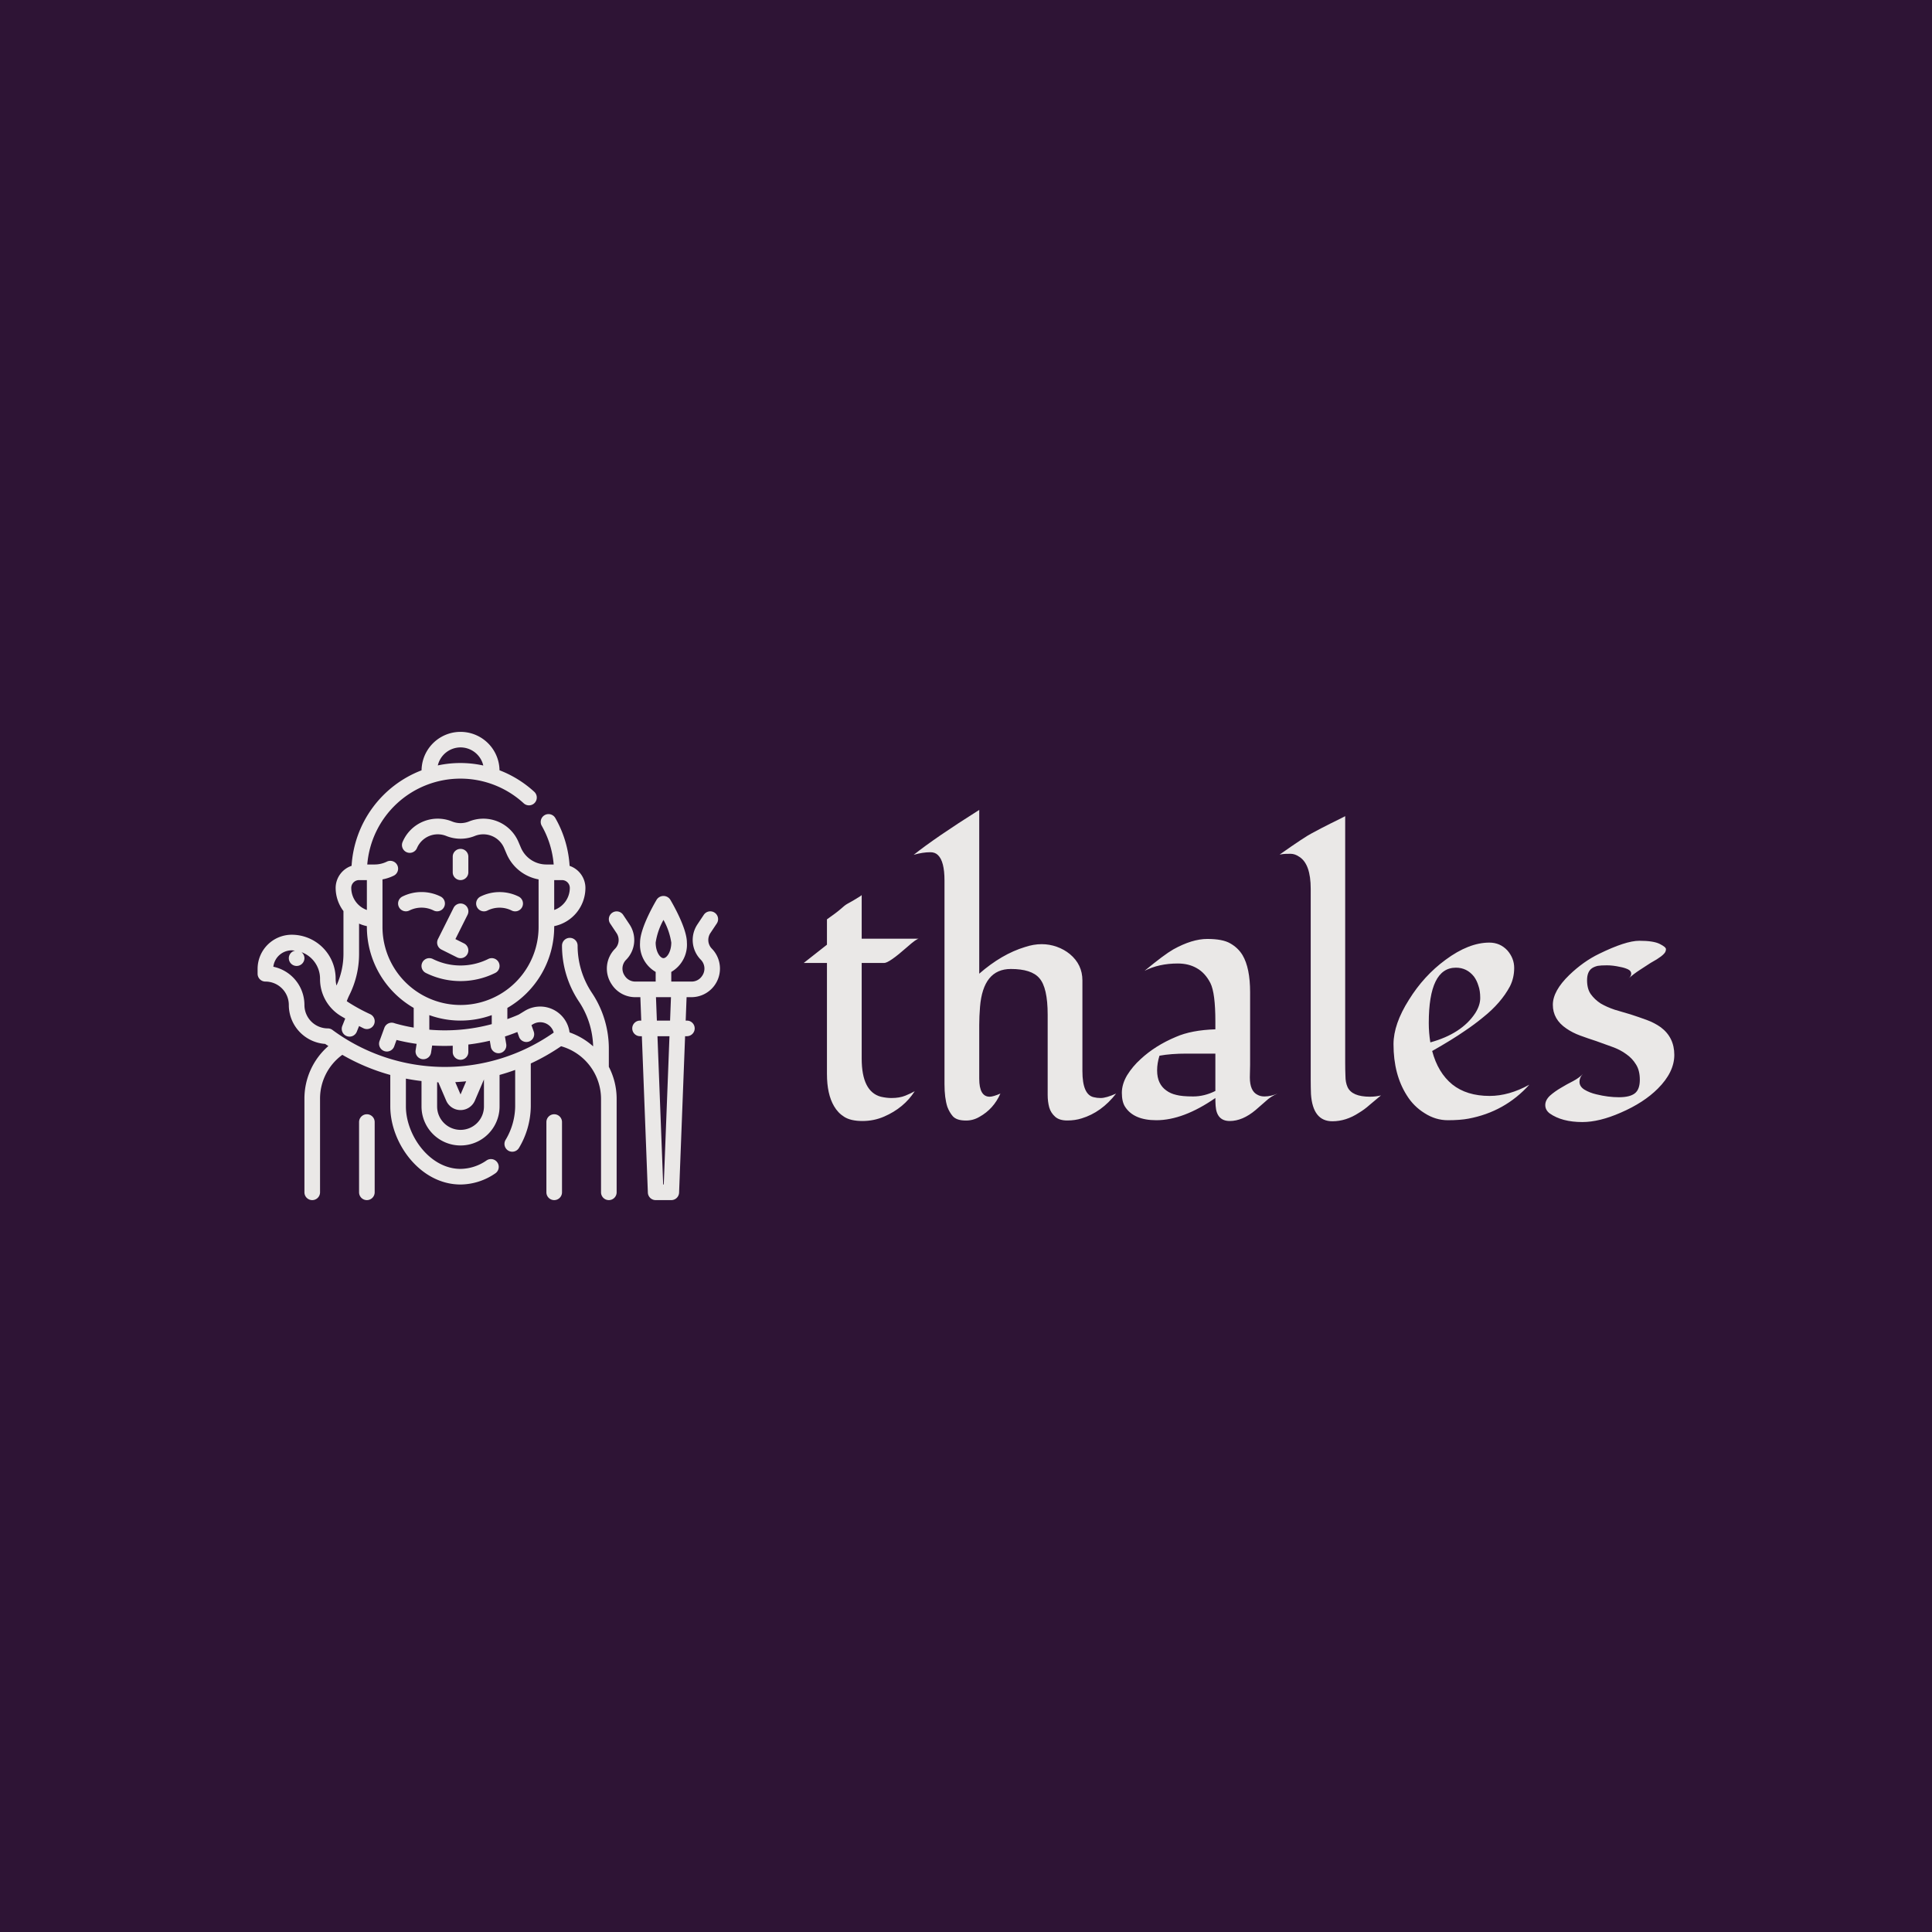 <svg data-v-fde0c5aa="" xmlns="http://www.w3.org/2000/svg" viewBox="0 0 300 300" class="iconLeft"><!----><defs data-v-fde0c5aa=""><!----></defs><rect data-v-fde0c5aa="" fill="#2E1435" x="0" y="0" width="300px" height="300px" class="logo-background-square"></rect><defs data-v-fde0c5aa=""><!----></defs><g data-v-fde0c5aa="" id="ef53a20b-b726-4bc4-a3c0-1c0c35bbb631" fill="#EAE8E7" transform="matrix(4.056,0,0,4.056,123.501,116.433)"><path d="M1.21 8.16L0.32 8.16L1.21 7.46L1.21 6.49L1.21 6.49Q1.58 6.23 1.74 6.09L1.74 6.09L1.74 6.09Q1.89 5.95 2.00 5.89L2.00 5.89L2.00 5.89Q2.11 5.83 2.23 5.76L2.23 5.76L2.23 5.76Q2.52 5.59 2.54 5.56L2.54 5.56L2.54 7.23L4.73 7.23L4.73 7.23Q4.64 7.23 4.28 7.55L4.28 7.55L4.28 7.55Q3.59 8.16 3.40 8.16L3.40 8.16L2.54 8.16L2.54 11.82L2.54 11.82Q2.54 13.08 3.27 13.28L3.27 13.28L3.27 13.28Q3.49 13.33 3.68 13.33L3.68 13.33L3.68 13.33Q3.99 13.33 4.21 13.24L4.21 13.24L4.21 13.24Q4.43 13.15 4.57 13.07L4.57 13.07L4.57 13.07Q4.16 13.71 3.40 14.04L3.40 14.04L3.40 14.04Q3.01 14.21 2.57 14.21L2.57 14.21L2.57 14.21Q2.12 14.21 1.87 14.05L1.87 14.05L1.87 14.05Q1.63 13.90 1.48 13.64L1.48 13.64L1.48 13.64Q1.21 13.18 1.21 12.41L1.21 12.41L1.21 8.16ZM7.04 10.53L7.04 12.59L7.04 12.59Q7.04 13.28 7.44 13.28L7.44 13.28L7.44 13.28Q7.57 13.28 7.85 13.16L7.85 13.16L7.85 13.16Q7.59 13.75 7.05 14.05L7.05 14.05L7.05 14.05Q6.78 14.21 6.47 14.19L6.47 14.19L6.47 14.19Q6.17 14.18 6.03 14.03L6.03 14.03L6.03 14.03Q5.90 13.88 5.82 13.67L5.82 13.67L5.82 13.67Q5.71 13.33 5.71 12.80L5.71 12.80L5.71 5.00L5.71 5.00Q5.71 4.27 5.46 4.03L5.46 4.03L5.46 4.03Q5.35 3.92 5.17 3.92L5.17 3.92L5.17 3.92Q4.87 3.92 4.53 4.02L4.53 4.02L4.53 4.02Q5.36 3.36 7.04 2.30L7.04 2.30L7.04 8.57L7.04 8.57Q7.90 7.82 8.79 7.55L8.79 7.55L8.79 7.55Q9.12 7.44 9.43 7.44L9.43 7.44L9.43 7.44Q9.73 7.44 10.01 7.54L10.01 7.54L10.01 7.54Q10.29 7.64 10.51 7.82L10.51 7.82L10.51 7.82Q10.99 8.22 10.99 8.83L10.99 8.83L10.99 12.30L10.99 12.30Q10.99 13.21 11.43 13.30L11.43 13.30L11.43 13.30Q11.55 13.33 11.69 13.33L11.69 13.33L11.69 13.33Q11.90 13.33 12.28 13.16L12.28 13.16L12.28 13.16Q11.72 13.88 10.96 14.11L10.96 14.11L10.96 14.11Q10.71 14.19 10.41 14.19L10.41 14.19L10.41 14.19Q10.11 14.19 9.95 14.05L9.95 14.05L9.95 14.05Q9.78 13.90 9.72 13.69L9.72 13.69L9.72 13.69Q9.66 13.47 9.66 13.21L9.66 13.21L9.66 10.14L9.66 10.14Q9.66 9.10 9.34 8.74L9.34 8.74L9.34 8.74Q9.04 8.39 8.25 8.39L8.25 8.39L8.25 8.39Q7.19 8.39 7.07 9.84L7.07 9.84L7.07 9.84Q7.04 10.21 7.04 10.53L7.04 10.53ZM17.41 9.28L17.41 12.06L17.40 12.54L17.40 12.54Q17.40 13.07 17.70 13.21L17.70 13.21L17.70 13.21Q17.81 13.27 17.96 13.27L17.96 13.27L17.96 13.27Q18.20 13.27 18.46 13.16L18.46 13.16L18.46 13.16Q18.20 13.27 18.01 13.45L18.01 13.45L18.01 13.45Q17.81 13.62 17.62 13.79L17.62 13.79L17.62 13.79Q17.12 14.21 16.63 14.21L16.63 14.21L16.63 14.21Q16.13 14.21 16.09 13.63L16.09 13.63L16.09 13.63Q16.08 13.48 16.08 13.33L16.08 13.33L16.08 13.33Q14.85 14.18 13.82 14.18L13.82 14.18L13.82 14.18Q12.95 14.18 12.62 13.66L12.62 13.66L12.62 13.66Q12.50 13.47 12.50 13.13L12.50 13.13L12.50 13.13Q12.50 12.80 12.70 12.46L12.70 12.46L12.70 12.46Q12.91 12.12 13.22 11.84L13.22 11.84L13.22 11.84Q13.78 11.32 14.57 10.99L14.57 10.99L14.57 10.99Q15.16 10.73 16.08 10.70L16.08 10.70L16.08 10.40L16.08 10.40Q16.08 9.31 15.89 8.93L15.89 8.93L15.89 8.93Q15.69 8.54 15.37 8.36L15.37 8.36L15.37 8.36Q15.06 8.18 14.64 8.18L14.64 8.18L14.64 8.18Q13.92 8.18 13.37 8.46L13.37 8.46L13.37 8.46Q14.12 7.84 14.47 7.64L14.47 7.64L14.47 7.64Q15.19 7.24 15.77 7.24L15.77 7.24L15.77 7.24Q16.36 7.24 16.65 7.41L16.65 7.41L16.65 7.41Q16.95 7.58 17.12 7.86L17.12 7.86L17.12 7.86Q17.41 8.35 17.41 9.28L17.41 9.28ZM14.20 13.04L14.20 13.04L14.20 13.04Q14.36 13.16 14.58 13.21L14.58 13.21L14.58 13.21Q14.80 13.27 15.23 13.27L15.23 13.27L15.23 13.27Q15.66 13.27 16.08 13.06L16.08 13.06L16.08 11.63L14.98 11.63L14.98 11.63Q14.38 11.63 13.94 11.71L13.94 11.71L13.94 11.71Q13.85 12.00 13.85 12.27L13.85 12.27L13.85 12.27Q13.85 12.54 13.94 12.73L13.94 12.73L13.94 12.73Q14.03 12.92 14.20 13.04ZM22.42 13.23L22.42 13.23L22.42 13.23Q22.20 13.41 21.99 13.59L21.99 13.59L21.99 13.59Q21.79 13.77 21.57 13.90L21.57 13.90L21.57 13.90Q21.08 14.22 20.56 14.22L20.56 14.22L20.56 14.22Q19.81 14.22 19.74 13.18L19.74 13.18L19.74 13.18Q19.73 12.90 19.73 12.63L19.73 12.63L19.73 5.32L19.73 5.32Q19.73 4.38 19.30 4.10L19.30 4.10L19.30 4.10Q19.13 3.98 18.96 3.98L18.96 3.98L18.96 3.98Q18.74 3.98 18.67 3.99L18.67 3.99L18.67 3.99Q18.59 4.00 18.54 4.01L18.54 4.01L18.54 4.01Q19.52 3.32 19.78 3.19L19.78 3.19L19.78 3.19Q20.13 3.00 20.49 2.82L20.49 2.82L20.49 2.82Q20.86 2.64 21.05 2.54L21.05 2.54L21.05 11.97L21.05 11.97Q21.05 12.25 21.06 12.49L21.06 12.49L21.06 12.49Q21.06 12.73 21.14 12.91L21.14 12.91L21.14 12.91Q21.31 13.28 22.00 13.28L22.00 13.28L22.00 13.28Q22.22 13.28 22.42 13.23ZM28.10 12.82L28.10 12.82L28.10 12.82Q27.16 13.86 25.77 14.12L25.77 14.12L25.77 14.12Q25.45 14.18 24.98 14.18L24.98 14.18L24.98 14.18Q24.51 14.18 24.09 13.91L24.09 13.91L24.09 13.91Q23.67 13.65 23.41 13.23L23.41 13.23L23.41 13.23Q22.90 12.43 22.90 11.27L22.90 11.27L22.90 11.27Q22.90 10.50 23.49 9.57L23.49 9.57L23.49 9.57Q24.06 8.65 24.89 8.04L24.89 8.04L24.89 8.04Q25.78 7.38 26.57 7.38L26.57 7.38L26.57 7.38Q26.98 7.38 27.26 7.68L27.26 7.68L27.26 7.68Q27.52 7.98 27.52 8.35L27.52 8.35L27.52 8.35Q27.52 8.73 27.36 9.05L27.36 9.05L27.36 9.05Q27.19 9.37 26.93 9.67L26.93 9.67L26.93 9.67Q26.67 9.97 26.33 10.24L26.33 10.24L26.33 10.24Q25.99 10.52 25.63 10.76L25.63 10.76L25.63 10.76Q25.14 11.10 24.38 11.53L24.38 11.53L24.38 11.53Q24.60 12.36 25.15 12.81L25.15 12.81L25.15 12.81Q25.70 13.25 26.58 13.25L26.58 13.25L26.58 13.25Q27.32 13.25 28.10 12.82ZM26.03 10.08L26.03 10.08L26.03 10.08Q26.22 9.78 26.22 9.50L26.22 9.50L26.22 9.50Q26.22 9.22 26.15 9.03L26.15 9.03L26.15 9.03Q26.09 8.83 25.98 8.68L25.98 8.68L25.98 8.68Q25.71 8.34 25.29 8.34L25.29 8.34L25.29 8.34Q24.25 8.34 24.25 10.46L24.25 10.46L24.25 10.46Q24.25 10.83 24.31 11.20L24.31 11.20L24.31 11.20Q25.51 10.87 26.03 10.08ZM31.87 8.78L31.87 8.78L31.87 8.78Q32.00 8.68 32.00 8.57L32.00 8.57L32.00 8.57Q32.00 8.46 31.87 8.40L31.87 8.40L31.87 8.40Q31.74 8.34 31.57 8.31L31.57 8.31L31.57 8.31Q31.30 8.25 31.07 8.25L31.07 8.25L31.07 8.25Q30.84 8.25 30.72 8.27L30.72 8.27L30.72 8.27Q30.59 8.30 30.50 8.36L30.50 8.36L30.50 8.36Q30.31 8.49 30.31 8.82L30.31 8.82L30.31 8.82Q30.31 9.15 30.45 9.35L30.45 9.35L30.45 9.35Q30.60 9.56 30.83 9.71L30.83 9.71L30.83 9.71Q31.07 9.85 31.37 9.95L31.37 9.95L31.37 9.95Q31.67 10.04 31.98 10.13L31.98 10.13L31.98 10.13Q32.29 10.23 32.59 10.34L32.59 10.34L32.59 10.34Q32.89 10.45 33.13 10.62L33.13 10.62L33.13 10.62Q33.65 11.01 33.65 11.68L33.65 11.68L33.65 11.68Q33.65 12.34 33.02 12.97L33.02 12.97L33.02 12.97Q32.48 13.51 31.60 13.89L31.60 13.89L31.60 13.89Q30.78 14.25 30.13 14.25L30.13 14.25L30.13 14.25Q29.35 14.25 28.88 13.92L28.88 13.92L28.88 13.92Q28.71 13.79 28.71 13.60L28.71 13.60L28.71 13.60Q28.71 13.41 28.89 13.24L28.89 13.24L28.89 13.24Q29.07 13.08 29.31 12.94L29.31 12.94L29.31 12.94Q29.54 12.80 29.78 12.68L29.78 12.68L29.78 12.68Q30.02 12.55 30.15 12.41L30.15 12.41L30.15 12.41Q30.02 12.54 30.02 12.71L30.02 12.71L30.02 12.71Q30.02 12.89 30.21 13.01L30.21 13.01L30.21 13.01Q30.41 13.13 30.67 13.19L30.67 13.19L30.67 13.19Q31.12 13.30 31.53 13.30L31.53 13.30L31.53 13.30Q31.95 13.30 32.14 13.15L32.14 13.15L32.14 13.15Q32.33 13.00 32.33 12.63L32.33 12.63L32.33 12.63Q32.33 12.27 32.18 12.04L32.18 12.04L32.18 12.04Q32.04 11.81 31.81 11.65L31.81 11.65L31.81 11.65Q31.58 11.48 31.27 11.37L31.27 11.37L31.27 11.37Q30.97 11.26 30.66 11.15L30.66 11.15L30.66 11.15Q30.35 11.05 30.05 10.94L30.05 10.94L30.05 10.94Q29.75 10.83 29.52 10.67L29.52 10.67L29.52 10.67Q29.00 10.32 29.00 9.76L29.00 9.76L29.00 9.76Q29.00 9.23 29.63 8.62L29.63 8.62L29.63 8.62Q30.17 8.10 30.77 7.81L30.77 7.81L30.77 7.81Q31.79 7.31 32.31 7.31L32.31 7.31L32.31 7.31Q32.85 7.31 33.09 7.43L33.09 7.43L33.09 7.43Q33.33 7.55 33.33 7.63L33.33 7.63L33.33 7.63Q33.33 7.72 33.27 7.79L33.27 7.79L33.27 7.79Q33.22 7.85 33.14 7.91L33.14 7.91L33.14 7.91Q33.06 7.97 32.98 8.02L32.98 8.02L32.98 8.02Q32.89 8.07 32.74 8.16L32.74 8.16L32.74 8.16Q32.59 8.26 32.34 8.42L32.34 8.42L32.34 8.42Q32.09 8.58 31.87 8.78Z"></path></g><defs data-v-fde0c5aa=""><!----></defs><g data-v-fde0c5aa="" id="d9cf7c96-2f36-4346-b251-fd1de9df9190" stroke="none" fill="#EAE8E7" transform="matrix(1.212,0,0,1.212,37.576,111.209)"><path d="M47 42.605a12.873 12.873 0 0 0-2.168-7.16A10.878 10.878 0 0 1 43 29.4a1 1 0 1 0-2 0 12.873 12.873 0 0 0 2.168 7.16 10.871 10.871 0 0 1 1.821 5.74 8.927 8.927 0 0 0-3.021-1.786 3.794 3.794 0 0 0-5.751-2.75l-.756.463c-.48.217-.97.4-1.461.583v-1.434A12 12 0 0 0 40 27v-.1a5.009 5.009 0 0 0 4-4.9 2.994 2.994 0 0 0-2.027-2.824 14 14 0 0 0-1.832-6.13 1 1 0 0 0-1.735 1A11.976 11.976 0 0 1 39.934 19H39a3.546 3.546 0 0 1-3.263-2.151l-.313-.732a4.887 4.887 0 0 0-6.342-2.627 2.892 2.892 0 0 1-2.164 0 4.883 4.883 0 0 0-6.342 2.627 1 1 0 1 0 1.839.787 2.9 2.9 0 0 1 3.76-1.557 4.891 4.891 0 0 0 3.65 0 2.9 2.9 0 0 1 3.761 1.553l.313.733A5.542 5.542 0 0 0 38 20.91V27a10 10 0 0 1-20 0v-6.091a5.6 5.6 0 0 0 1.44-.474 1 1 0 1 0-.88-1.8A3.566 3.566 0 0 1 17 19h-.949a11.976 11.976 0 0 1 20.043-7.839 1 1 0 0 0 1.351-1.475 14.049 14.049 0 0 0-4.452-2.757 4.994 4.994 0 0 0-9.987.008 14.006 14.006 0 0 0-8.964 12.234A3 3 0 0 0 12 22a4.952 4.952 0 0 0 1 2.969v5.5a9.768 9.768 0 0 1-.893 4.039 3.747 3.747 0 0 1-.107-.884A5.63 5.63 0 0 0 6.376 28 4.381 4.381 0 0 0 2 32.376V33a1 1 0 0 0 1 1 3 3 0 0 1 3 3 5.007 5.007 0 0 0 4.66 4.989c.134.1.275.176.41.269A8.918 8.918 0 0 0 8 49v12a1 1 0 0 0 2 0V49a6.941 6.941 0 0 1 2.854-5.614A26.357 26.357 0 0 0 19 45.963V50c0 4.721 3.849 10 9 10a7.944 7.944 0 0 0 4.47-1.439 1 1 0 0 0-1.127-1.652A5.953 5.953 0 0 1 28 58c-3.942 0-7-4.3-7-8v-3.566q1 .194 2 .31V50a5 5 0 0 0 10 0v-4.038q1.01-.281 2-.642V50a8.547 8.547 0 0 1-1.231 4.288 1 1 0 0 0 1.718 1.024A10.571 10.571 0 0 0 37 50v-5.507a26.616 26.616 0 0 0 3.881-2.208A7.024 7.024 0 0 1 46 49v12a1 1 0 0 0 2 0V49a8.906 8.906 0 0 0-1-4.08zm-7-17.776V21h1a1 1 0 0 1 1 1 3.006 3.006 0 0 1-2 2.829zM28 4a3 3 0 0 1 2.915 2.32 13.653 13.653 0 0 0-5.827-.011A3 3 0 0 1 28 4zm4 34.3v1.154a23.053 23.053 0 0 1-8 .71V38.3a11.779 11.779 0 0 0 8 0zM15 21h1v3.829A3.006 3.006 0 0 1 14 22a1 1 0 0 1 1-1zM8 37a5.008 5.008 0 0 0-3.984-4.9 2.378 2.378 0 0 1 2.36-2.1 3.573 3.573 0 0 1 .416.042A.986.986 0 0 0 6 31a1 1 0 0 0 2 0 .985.985 0 0 0-.381-.767A3.62 3.62 0 0 1 10 33.624a5.521 5.521 0 0 0 2.51 4.689c.233.15.478.283.717.425l-.374.939a1 1 0 1 0 1.858.74L15 39.7c.2.1.388.2.586.294a1 1 0 0 0 .834-1.818 22.9 22.9 0 0 1-2.827-1.545c-.059-.038-.113-.083-.169-.125.107-.28.219-.547.341-.791A11.791 11.791 0 0 0 15 30.466v-3.89a4.91 4.91 0 0 0 1 .323V27a12 12 0 0 0 6 10.376V39.9a22.787 22.787 0 0 1-2.351-.53l-.161-.053a1 1 0 0 0-1.247.609l-.621 1.7a1 1 0 0 0 1.879.685l.3-.83a24.767 24.767 0 0 0 2.574.5l-.126.815a1 1 0 0 0 .834 1.142 1.031 1.031 0 0 0 .155.012 1 1 0 0 0 .987-.847l.141-.909a25.142 25.142 0 0 0 2.636.027v.8a1 1 0 0 0 2 0v-.955a25 25 0 0 0 2.752-.486l.128.766a1 1 0 0 0 .986.836 1.031 1.031 0 0 0 .165-.014 1 1 0 0 0 .823-1.151l-.164-.98a25.27 25.27 0 0 0 1.587-.575l.215.611a1 1 0 0 0 .944.669 1.017 1.017 0 0 0 .332-.057 1 1 0 0 0 .611-1.276l-.291-.826.176-.108a1.8 1.8 0 0 1 2.675 1.059 24.266 24.266 0 0 1-28.348-.336A1 1 0 0 0 11 40a3 3 0 0 1-3-3zm20.723 9.776L28 48.461l-.676-1.577q.701-.036 1.399-.108zM28 53a3 3 0 0 1-3-3v-3.1l.156.006 1.006 2.346a2 2 0 0 0 3.676 0L31 46.539V50a3 3 0 0 1-3 3z"></path><path d="M25.447 23.105a5.505 5.505 0 0 0-4.894 0 1 1 0 0 0 .894 1.79 3.484 3.484 0 0 1 3.106 0 1 1 0 1 0 .894-1.79zM31.447 24.9a3.484 3.484 0 0 1 3.106 0 1 1 0 1 0 .894-1.79 5.508 5.508 0 0 0-4.894 0 1 1 0 1 0 .894 1.79zM25.553 29.9l2 1a1 1 0 1 0 .894-1.79l-1.105-.552 1.558-3.111a1 1 0 0 0-1.79-.894l-2 4a1 1 0 0 0 .443 1.347z"></path><path d="M24.447 31.105a1 1 0 0 0-.894 1.79 10 10 0 0 0 8.894 0 1 1 0 0 0-.894-1.79 7.979 7.979 0 0 1-7.106 0zM28 17a1 1 0 0 0-1 1v2a1 1 0 0 0 2 0v-2a1 1 0 0 0-1-1zM40 51a1 1 0 0 0-1 1v9a1 1 0 0 0 2 0v-9a1 1 0 0 0-1-1zM16 51a1 1 0 0 0-1 1v9a1 1 0 0 0 2 0v-9a1 1 0 0 0-1-1zM60.207 29.793a1.591 1.591 0 0 1-.2-2l.823-1.235a1 1 0 1 0-1.664-1.11l-.823 1.235a3.6 3.6 0 0 0 .448 4.527 1.622 1.622 0 0 1 .144 2.085 1.588 1.588 0 0 1-1.32.705H55v-1.237A4.024 4.024 0 0 0 57 29c0-1.879-1.923-5.147-2.142-5.513a1.038 1.038 0 0 0-1.716 0C52.923 23.853 51 27.121 51 29a4.024 4.024 0 0 0 2 3.763V34h-2.615a1.586 1.586 0 0 1-1.32-.7l-.056-.085a1.591 1.591 0 0 1 .2-2 3.6 3.6 0 0 0 .448-4.527l-.823-1.235a1 1 0 0 0-1.664 1.11l.823 1.235a1.591 1.591 0 0 1-.2 2 3.6 3.6 0 0 0-.45 4.524l.056.086A3.585 3.585 0 0 0 50.385 36h.653l.115 3H51a1 1 0 0 0 0 2h.23L52 61.039A1 1 0 0 0 53 62h2a1 1 0 0 0 1-.961L56.77 41H57a1 1 0 0 0 0-2h-.153l.115-3h.653a3.661 3.661 0 0 0 2.592-6.207zM54 26.1a8.617 8.617 0 0 1 1 2.9c0 1.221-.592 2-1 2s-1-.779-1-2a8.617 8.617 0 0 1 1-2.9zm.038 33.9h-.076l-.731-19h1.538zm.808-21h-1.692l-.115-3h1.922z"></path></g><!----></svg>